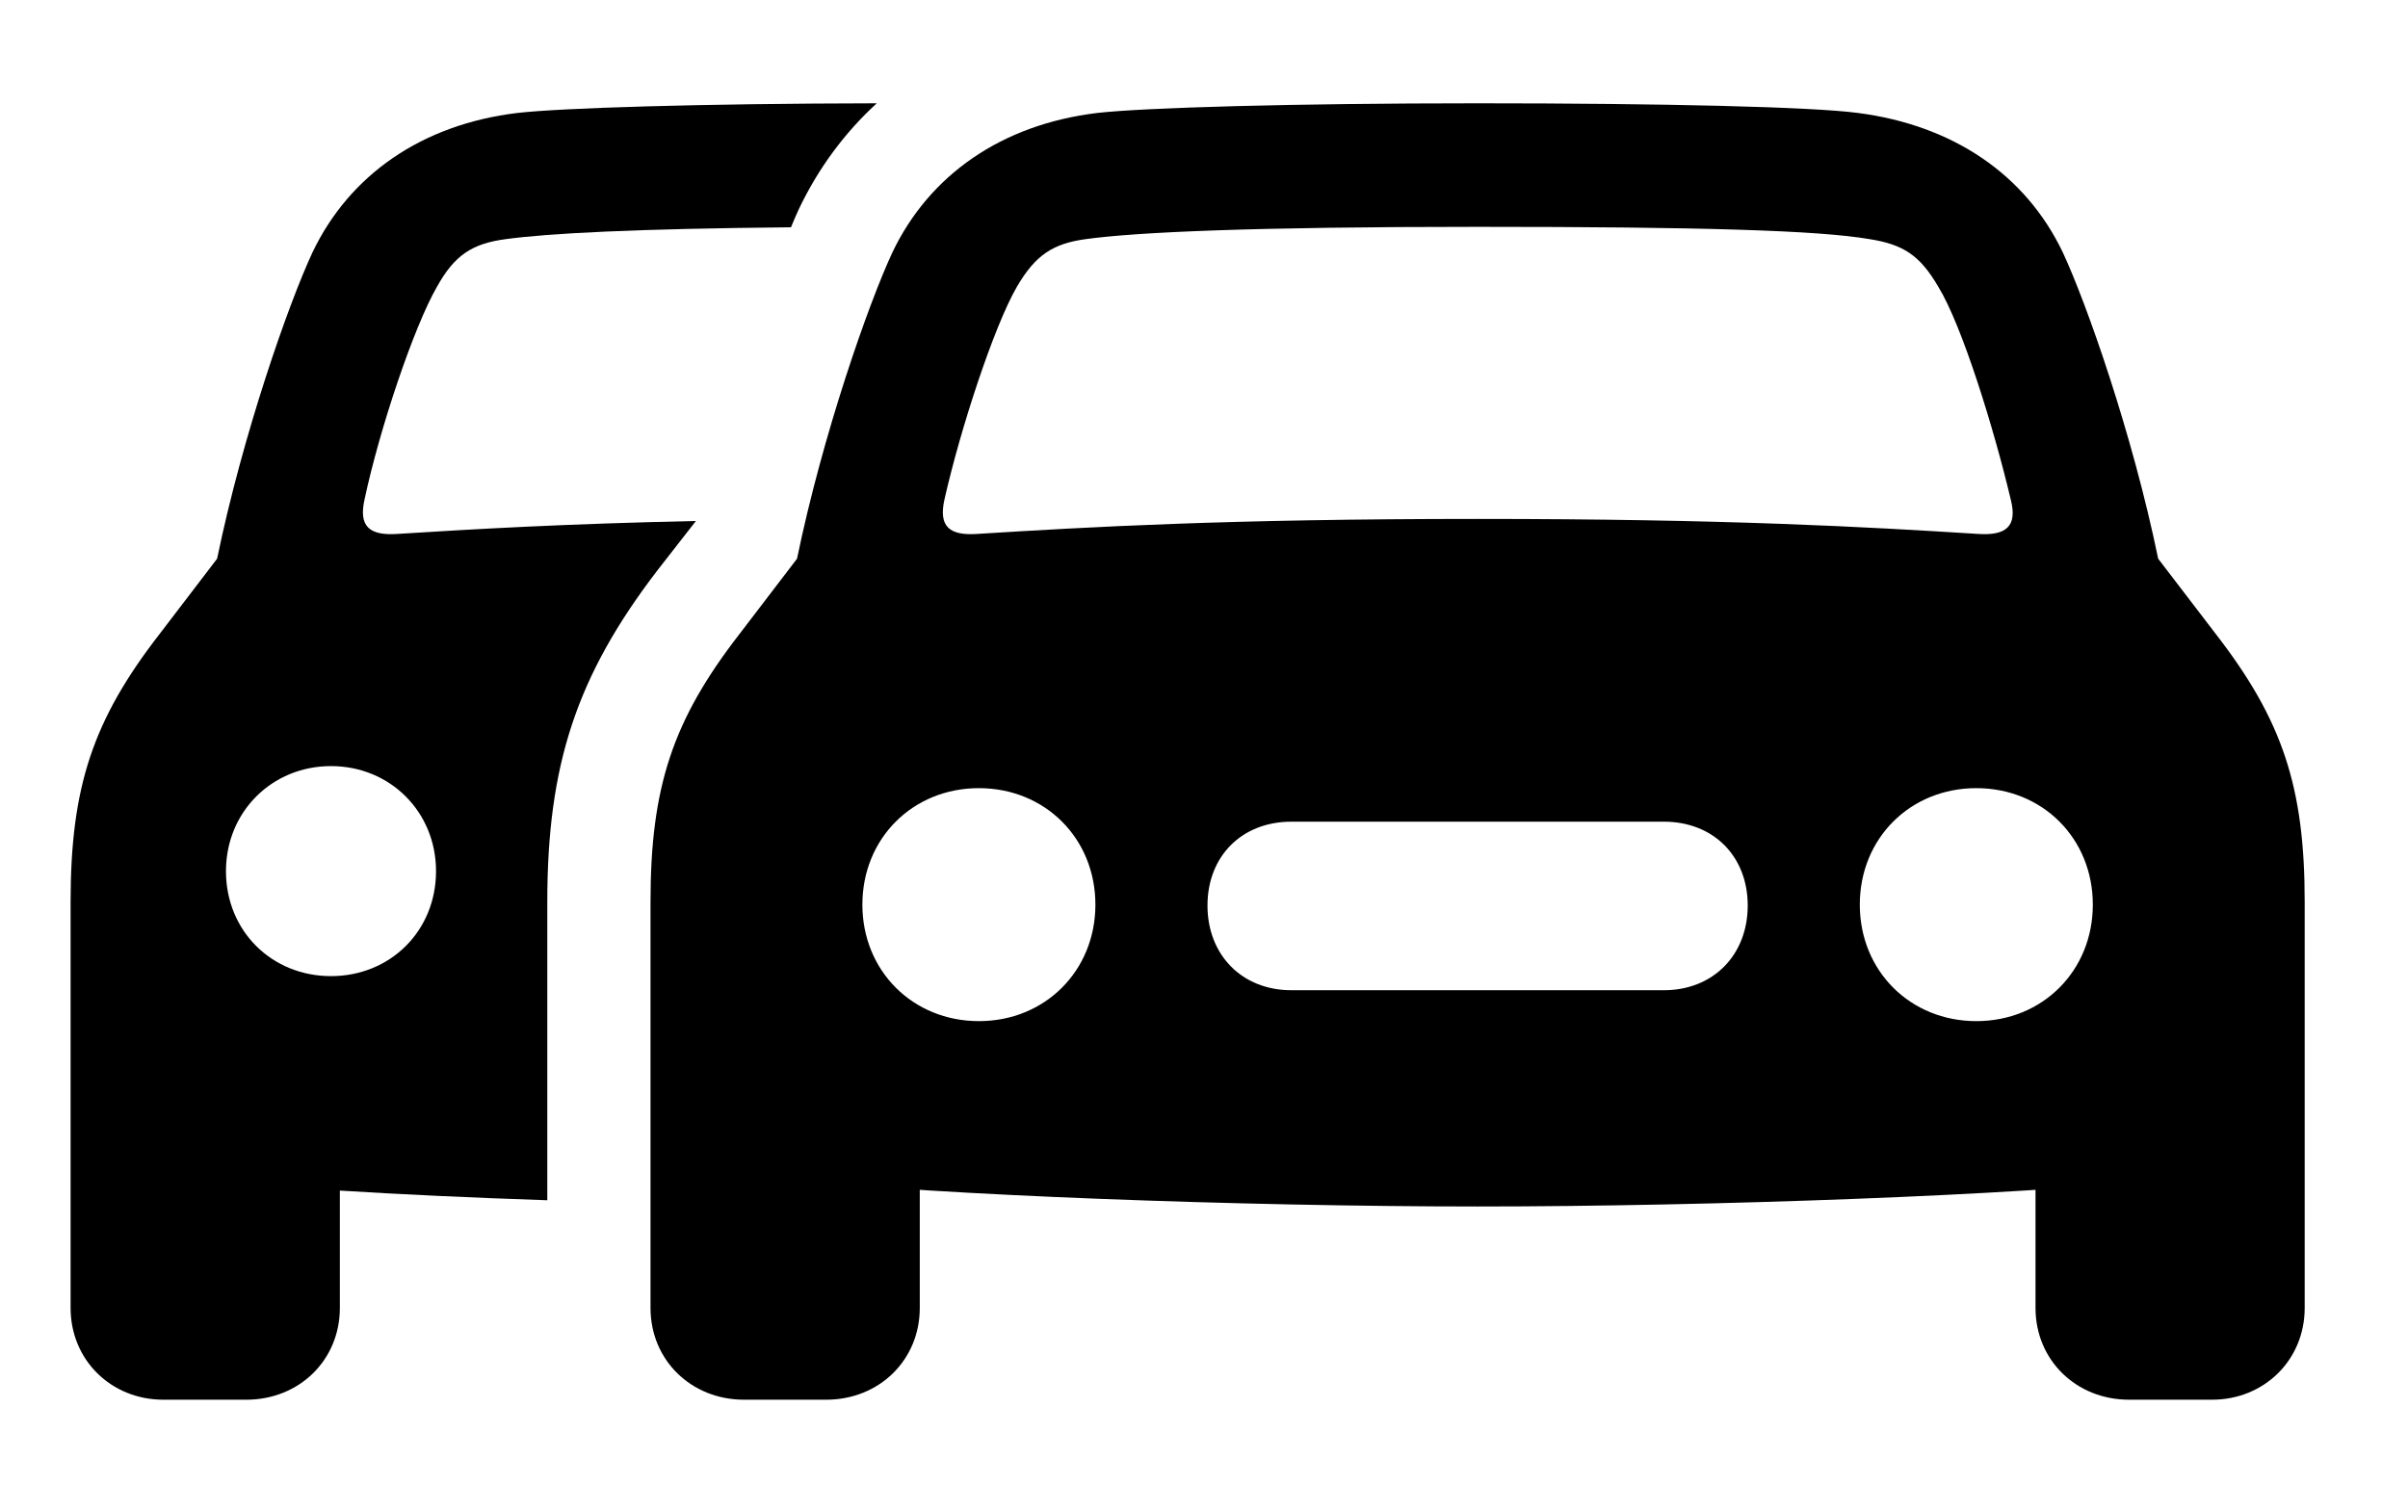 <svg version="1.1" xmlns="http://www.w3.org/2000/svg" xmlns:xlink="http://www.w3.org/1999/xlink" width="26.641" height="16.729" viewBox="0 0 26.641 16.729">
 <g>
  <rect height="16.729" opacity="0" width="26.641" x="0" y="0"/>
  <path d="M8.838 2.314C8.811 2.373 8.782 2.439 8.751 2.515C7.027 2.531 6.064 2.582 5.596 2.646C5.225 2.695 5.029 2.822 4.834 3.174C4.58 3.613 4.199 4.746 4.033 5.527C3.965 5.83 4.092 5.928 4.395 5.908C5.251 5.854 6.253 5.796 7.699 5.765L7.275 6.309C6.377 7.48 6.055 8.467 6.055 9.98L6.055 13.281C5.217 13.253 4.427 13.216 3.76 13.174L3.76 14.473C3.76 15.049 3.311 15.488 2.725 15.488L1.807 15.488C1.23 15.488 0.781 15.049 0.781 14.473L0.781 9.98C0.781 8.711 1.025 7.969 1.768 7.012L2.402 6.182C2.686 4.805 3.193 3.359 3.457 2.793C3.867 1.934 4.668 1.377 5.723 1.25C6.211 1.194 7.765 1.146 9.7 1.143C9.345 1.468 9.054 1.861 8.838 2.314ZM2.5 9.639C2.5 10.303 3.008 10.801 3.662 10.801C4.316 10.801 4.824 10.303 4.824 9.639C4.824 8.984 4.316 8.477 3.662 8.477C3.008 8.477 2.5 8.984 2.5 9.639Z" fill="currentColor"/>
  <path d="M10.449 5.527C10.625 4.746 10.996 3.613 11.25 3.174C11.455 2.822 11.65 2.695 12.012 2.646C12.578 2.568 13.867 2.51 16.348 2.51C18.828 2.51 20.117 2.549 20.684 2.646C21.055 2.705 21.24 2.822 21.445 3.174C21.709 3.604 22.061 4.746 22.246 5.527C22.324 5.83 22.188 5.928 21.885 5.908C20.645 5.83 19.102 5.742 16.348 5.742C13.594 5.742 12.06 5.83 10.81 5.908C10.508 5.928 10.381 5.83 10.449 5.527ZM10.83 11.299C10.098 11.299 9.541 10.742 9.541 10.01C9.541 9.277 10.098 8.721 10.83 8.721C11.562 8.721 12.119 9.277 12.119 10.01C12.119 10.742 11.562 11.299 10.83 11.299ZM14.287 10.957C13.74 10.957 13.359 10.566 13.359 10.02C13.359 9.473 13.74 9.092 14.287 9.092L18.408 9.092C18.955 9.092 19.336 9.473 19.336 10.02C19.336 10.566 18.955 10.957 18.408 10.957ZM21.865 11.299C21.133 11.299 20.576 10.742 20.576 10.01C20.576 9.277 21.133 8.721 21.865 8.721C22.598 8.721 23.154 9.277 23.154 10.01C23.154 10.742 22.598 11.299 21.865 11.299ZM16.348 13.35C18.955 13.35 22.373 13.223 23.828 13.057C24.902 12.94 25.498 12.334 25.498 11.328L25.498 9.98C25.498 8.711 25.254 7.969 24.512 7.012L23.877 6.182C23.594 4.805 23.086 3.359 22.822 2.793C22.412 1.934 21.611 1.387 20.557 1.25C20.049 1.182 18.389 1.143 16.348 1.143C14.307 1.143 12.656 1.191 12.139 1.25C11.084 1.377 10.283 1.934 9.873 2.793C9.609 3.359 9.102 4.805 8.818 6.182L8.184 7.012C7.441 7.969 7.197 8.711 7.197 9.98L7.197 11.328C7.197 12.334 7.793 12.94 8.867 13.057C10.322 13.223 13.74 13.35 16.348 13.35ZM8.232 15.488L9.141 15.488C9.727 15.488 10.176 15.049 10.176 14.473L10.176 12.539L7.197 11.123L7.197 14.473C7.197 15.049 7.646 15.488 8.232 15.488ZM23.555 15.488L24.473 15.488C25.049 15.488 25.498 15.049 25.498 14.473L25.498 11.123L22.52 12.539L22.52 14.473C22.52 15.049 22.969 15.488 23.555 15.488Z" fill="currentColor"/>
 </g>
</svg>
